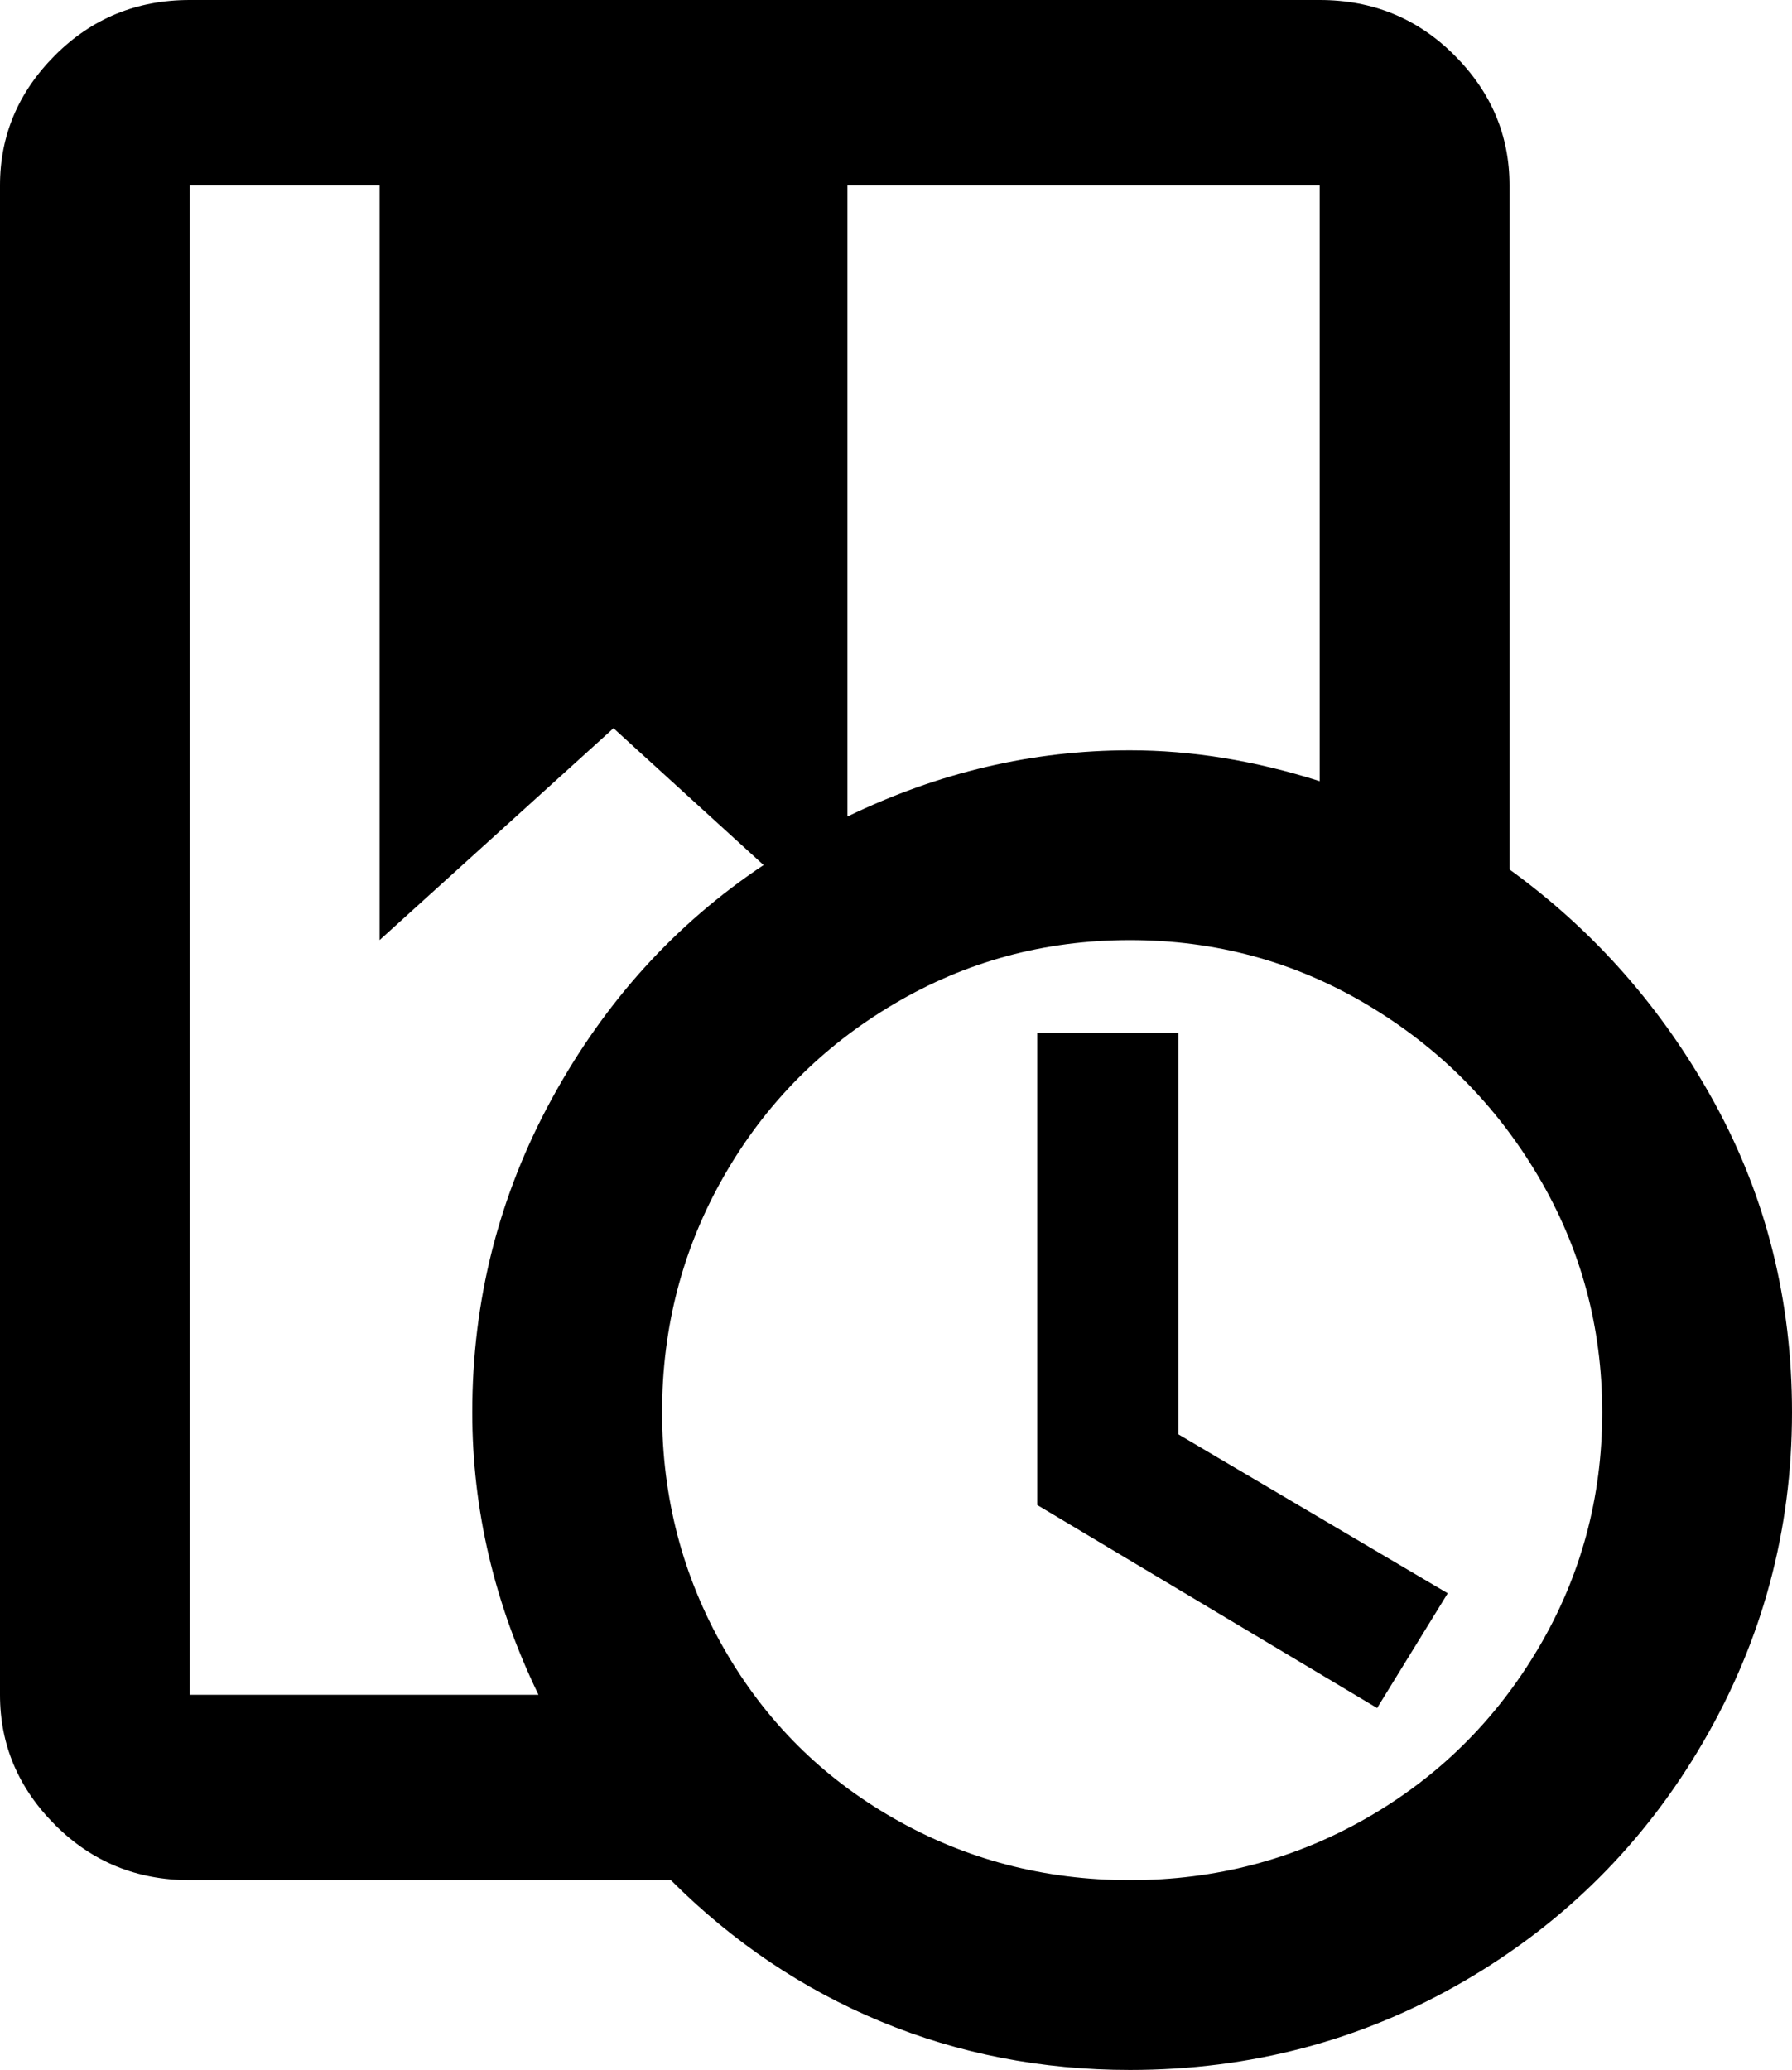 <svg xmlns="http://www.w3.org/2000/svg" viewBox="85 -64 406 469">
      <g transform="scale(1 -1) translate(0 -341)">
        <path d="M427 208V363Q427 380 414.5 392.5Q402 405 384 405H128Q110 405 97.5 392.5Q85 380 85 363V21Q85 4 97.5 -8.5Q110 -21 128 -21H237Q258 -42 284.5 -53.0Q311 -64 341 -64Q382 -64 416.5 -44.0Q451 -24 471.0 10.5Q491 45 491 85Q491 123 473.5 155.0Q456 187 427 208ZM384 363V228Q362 235 341 235Q308 235 277 220V363ZM128 363H171V192L224 240L258 209Q228 189 210.0 156.0Q192 123 192 85Q192 52 207 21H128ZM341 -21Q312 -21 287.5 -7.0Q263 7 249.0 31.5Q235 56 235.0 85.0Q235 114 249.0 138.5Q263 163 287.5 177.5Q312 192 341.0 192.0Q370 192 394.5 177.5Q419 163 433.5 138.5Q448 114 448.0 85.0Q448 56 433.5 31.5Q419 7 394.5 -7.0Q370 -21 341 -21ZM352 80 413 44 397 18 320 64V171H352Z" />
      </g>
    </svg>